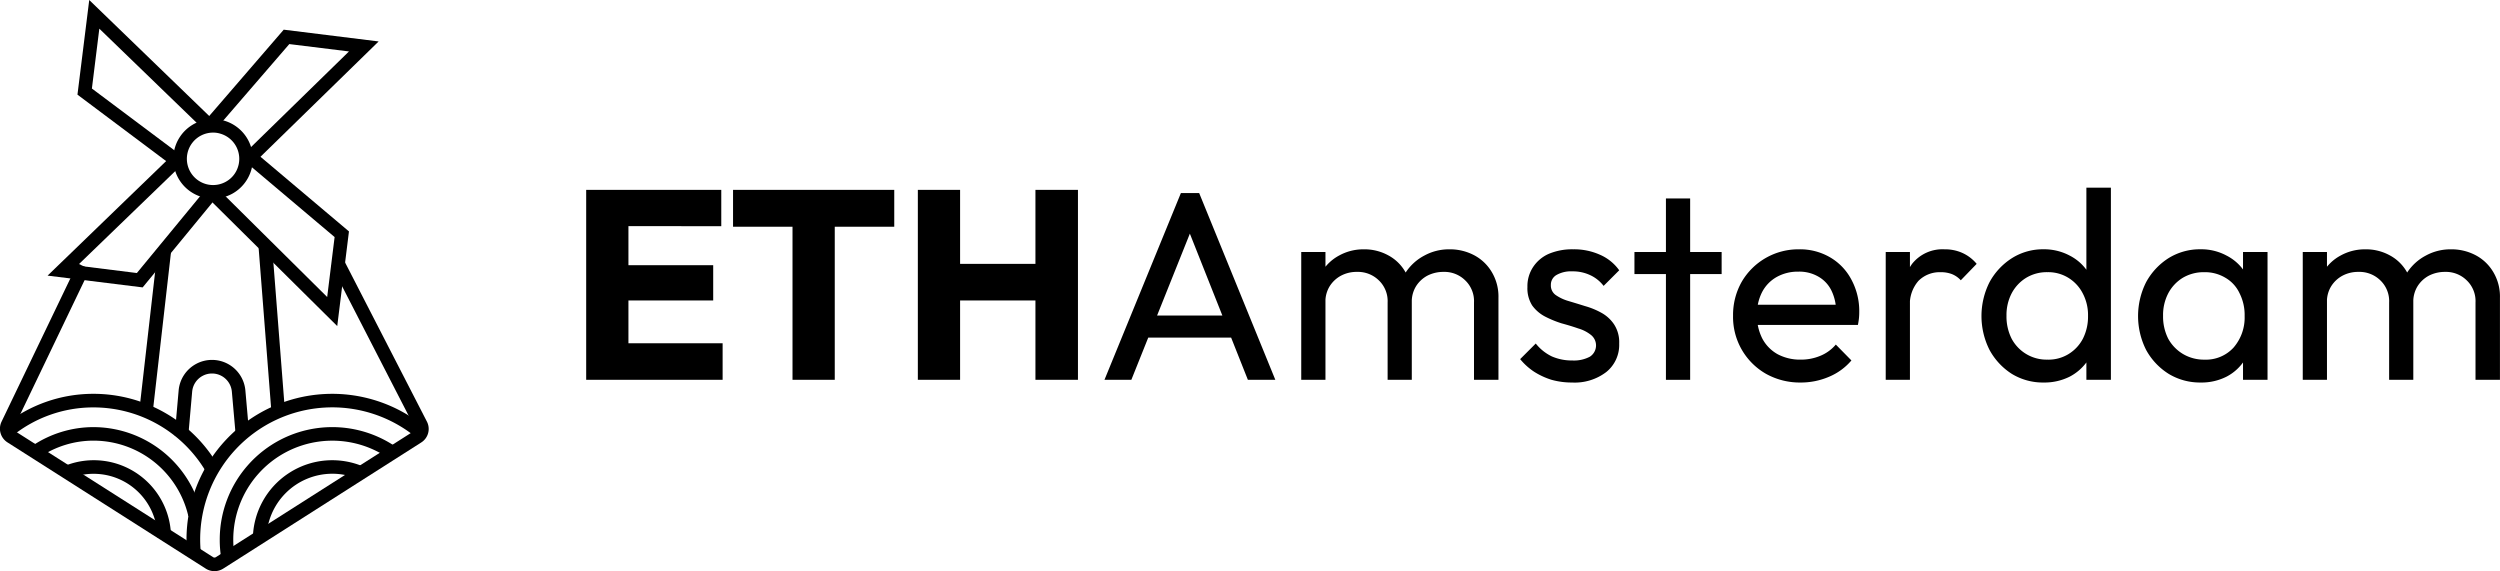 <svg id="ethamsterdam-logo-black" xmlns="http://www.w3.org/2000/svg" width="336.519" height="76.882" viewBox="0 0 336.519 76.882">
  <path id="Path_1726" data-name="Path 1726" d="M29.569,81.073a2.16,2.16,0,0,1-1.168-.335l-26.7-17a2.182,2.182,0,0,1-.8-2.78L11.141,39.643l1.648.788L2.556,61.757a.356.356,0,0,0,.127.444l26.7,16.988a.344.344,0,0,0,.371,0L56.41,62.219a.348.348,0,0,0,.127-.453L45.308,39.933l1.621-.833L58.157,60.933a2.156,2.156,0,0,1-.77,2.825L30.746,80.729A2.223,2.223,0,0,1,29.569,81.073Z" transform="translate(-0.696 -4.191)"/>
  <path id="Path_1727" data-name="Path 1727" d="M39.205,59.69,37.467,37.395l1.82-.145,1.739,22.295Zm-15.974-.362-1.811-.208L23.856,37.8l1.811.208Z" transform="translate(-2.653 -4.016)"/>
  <path id="Path_1728" data-name="Path 1728" d="M34.892,64.382l-.534-6.058a2.682,2.682,0,0,0-5.343,0l-.534,6.058-1.82-.163.534-6.058a4.509,4.509,0,0,1,8.983,0l.534,6.058Z" transform="translate(-3.148 -5.603)"/>
  <path id="Path_1729" data-name="Path 1729" d="M25.25,23.062,12.21,13.291,13.795.55l17.169,16.6-1.277,1.313L15.153,4.408l-1,8.059L26.346,21.6Z" transform="translate(-1.783 -0.55)"/>
  <path id="Path_1730" data-name="Path 1730" d="M37.694,22.99l-1.277-1.3,14.136-13.8L42.52,6.9,32.6,18.389l-1.386-1.2L41.769,4.96,54.546,6.545Z" transform="translate(-3.578 -0.966)"/>
  <path id="Path_1731" data-name="Path 1731" d="M49,46.556,31.5,29.215l1.286-1.295,14.86,14.724,1-8.069L36.5,24.325l1.177-1.395,12.9,10.885Z" transform="translate(-3.605 -2.664)"/>
  <path id="Path_1732" data-name="Path 1732" d="M20.566,41.353,7.77,39.768l17.387-16.8,1.268,1.313L11.782,38.419l8.005,1L29.2,27.987l1.4,1.159Z" transform="translate(-1.364 -2.667)"/>
  <path id="Path_1733" data-name="Path 1733" d="M31.821,28.954a5.352,5.352,0,1,1,1.53-10.477h0a5.356,5.356,0,0,1,1,9.843A5.415,5.415,0,0,1,31.821,28.954Zm-.009-8.884a3.53,3.53,0,1,0,1.675,6.638,3.472,3.472,0,0,0,1.7-2.092,3.526,3.526,0,0,0-2.364-4.392h0A3.285,3.285,0,0,0,31.812,20.07Z" transform="translate(-3.129 -2.221)"/>
  <path id="Path_1734" data-name="Path 1734" d="M28.546,69.676a17.588,17.588,0,0,0-15.168-8.757A17.359,17.359,0,0,0,2.5,64.7L1.37,63.274A19.139,19.139,0,0,1,13.378,59.09a19.405,19.405,0,0,1,16.744,9.662Z" transform="translate(-0.76 -6.079)"/>
  <path id="Path_1735" data-name="Path 1735" d="M26.5,76.03A13.12,13.12,0,0,0,13.772,65.86a12.919,12.919,0,0,0-7.3,2.237L5.45,66.585a14.8,14.8,0,0,1,8.322-2.545,14.968,14.968,0,0,1,14.507,11.6Z" transform="translate(-1.145 -6.546)"/>
  <path id="Path_1736" data-name="Path 1736" d="M24.652,79.365H22.823a8.587,8.587,0,0,0-8.576-8.576,8.366,8.366,0,0,0-3.025.552L10.58,69.63a10.4,10.4,0,0,1,14.072,9.735Z" transform="translate(-1.629 -7.011)"/>
  <path id="Path_1737" data-name="Path 1737" d="M28.5,80.461c-.054-.58-.081-1.168-.081-1.757a19.613,19.613,0,0,1,32.2-15.041l-1.168,1.395A17.781,17.781,0,0,0,30.258,78.7c0,.525.027,1.069.072,1.594Z" transform="translate(-3.314 -6.079)"/>
  <path id="Path_1738" data-name="Path 1738" d="M33.541,81.554a14.873,14.873,0,0,1-.181-2.373,15.145,15.145,0,0,1,23.735-12.47l-1.032,1.5A13.33,13.33,0,0,0,35.18,79.19a13.479,13.479,0,0,0,.163,2.092Z" transform="translate(-3.781 -6.546)"/>
  <path id="Path_1739" data-name="Path 1739" d="M40.109,79.637H38.28a10.688,10.688,0,0,1,15.014-9.762l-.743,1.666a8.714,8.714,0,0,0-3.6-.761A8.874,8.874,0,0,0,40.109,79.637Z" transform="translate(-4.245 -7.011)"/>
  <path id="Path_1740" data-name="Path 1740" d="M87.83,54.343V28.77h5.687V54.343Zm4.347,0V49.417h14.018v4.926Zm0-10.686V38.912h12.75v4.745Zm0-10V28.77h13.837v4.89Z" transform="translate(-8.925 -3.215)"/>
  <path id="Path_1741" data-name="Path 1741" d="M117.665,54.343V29.132h5.687V54.343ZM109.66,33.732V28.77h21.7v4.962Z" transform="translate(-10.987 -3.215)"/>
  <path id="Path_1742" data-name="Path 1742" d="M137.13,54.343V28.77h5.687V54.343Zm15.829,0V28.77h5.723V54.343ZM140.535,43.657V38.731h14.308v4.926Z" transform="translate(-13.581 -3.215)"/>
  <path id="Path_1743" data-name="Path 1743" d="M164.87,54.388,175.157,29.25h2.463l10.251,25.138h-3.695l-8.44-21.263H177l-8.512,21.263Zm4.89-5.687v-2.97h13.221V48.7Z" transform="translate(-16.201 -3.26)"/>
  <path id="Path_1744" data-name="Path 1744" d="M194.12,55.178V37.972h3.26V55.178Zm11.627,0v-10.4a3.862,3.862,0,0,0-1.2-3.006,4.023,4.023,0,0,0-2.934-1.123,4.462,4.462,0,0,0-2.137.507,4.066,4.066,0,0,0-1.521,1.413,3.935,3.935,0,0,0-.58,2.173l-1.34-.652a6.752,6.752,0,0,1,.833-3.4,6.035,6.035,0,0,1,2.354-2.246,6.717,6.717,0,0,1,3.332-.833,6.635,6.635,0,0,1,3.26.8,5.765,5.765,0,0,1,2.318,2.246,6.563,6.563,0,0,1,.869,3.441V55.178Zm11.627,0v-10.4a3.862,3.862,0,0,0-1.2-3.006,3.982,3.982,0,0,0-2.9-1.123,4.687,4.687,0,0,0-2.173.507,4.066,4.066,0,0,0-1.521,1.413,3.935,3.935,0,0,0-.58,2.173l-1.847-.652a6.693,6.693,0,0,1,1.051-3.4,6.761,6.761,0,0,1,2.5-2.246,6.866,6.866,0,0,1,3.332-.833,6.961,6.961,0,0,1,3.369.8,6.035,6.035,0,0,1,2.355,2.246,6.418,6.418,0,0,1,.906,3.477V55.178h-3.3Z" transform="translate(-18.963 -4.05)"/>
  <path id="Path_1745" data-name="Path 1745" d="M233.651,55.54a10.107,10.107,0,0,1-2.753-.362,9.777,9.777,0,0,1-2.354-1.087,8.469,8.469,0,0,1-1.884-1.7l2.1-2.1a6.2,6.2,0,0,0,2.173,1.739,6.759,6.759,0,0,0,2.753.543,4.57,4.57,0,0,0,2.355-.507,1.8,1.8,0,0,0,.145-2.934,4.927,4.927,0,0,0-1.7-.869c-.7-.245-1.449-.471-2.246-.688a13.959,13.959,0,0,1-2.21-.906,5.009,5.009,0,0,1-1.739-1.485,4.3,4.3,0,0,1-.652-2.5A4.664,4.664,0,0,1,228.4,40a4.873,4.873,0,0,1,2.1-1.775,8.081,8.081,0,0,1,3.3-.616,8.48,8.48,0,0,1,3.586.724,6.219,6.219,0,0,1,2.608,2.1l-2.1,2.1a4.8,4.8,0,0,0-1.811-1.449,5.455,5.455,0,0,0-2.391-.507,3.934,3.934,0,0,0-2.173.507,1.517,1.517,0,0,0-.724,1.34,1.558,1.558,0,0,0,.652,1.34,5.846,5.846,0,0,0,1.7.8c.724.217,1.476.444,2.246.688a10.216,10.216,0,0,1,2.21.906,4.853,4.853,0,0,1,1.7,1.558,4.363,4.363,0,0,1,.688,2.572,4.68,4.68,0,0,1-1.739,3.84A6.982,6.982,0,0,1,233.651,55.54Z" transform="translate(-22.036 -4.05)"/>
  <path id="Path_1746" data-name="Path 1746" d="M247.888,54.464V30.05h3.26V54.464ZM243.65,40.228v-2.97h11.736v2.97Z" transform="translate(-23.641 -3.336)"/>
  <path id="Path_1747" data-name="Path 1747" d="M267.4,55.54a9.346,9.346,0,0,1-4.637-1.159,8.8,8.8,0,0,1-4.455-7.824,9.047,9.047,0,0,1,1.159-4.564,8.817,8.817,0,0,1,7.715-4.383,8,8,0,0,1,4.2,1.087,7.5,7.5,0,0,1,2.862,3.006,8.922,8.922,0,0,1,1.05,4.347c0,.245-.009.507-.036.8-.027.263-.072.58-.145.942H260.592V45.072h12.786l-1.2,1.05a6.39,6.39,0,0,0-.616-2.934,4.332,4.332,0,0,0-1.739-1.884,5.089,5.089,0,0,0-2.717-.688,5.824,5.824,0,0,0-2.934.724,4.966,4.966,0,0,0-1.956,2.028,6.463,6.463,0,0,0-.688,3.079,6.781,6.781,0,0,0,.724,3.188,5.18,5.18,0,0,0,2.065,2.1,6.416,6.416,0,0,0,3.079.724,6.747,6.747,0,0,0,2.644-.507,5.392,5.392,0,0,0,2.1-1.521l2.1,2.137a8,8,0,0,1-3.043,2.21A9.573,9.573,0,0,1,267.4,55.54Z" transform="translate(-25.025 -4.05)"/>
  <path id="Path_1748" data-name="Path 1748" d="M281,55.178V37.972h3.26V55.178Zm3.26-9.816-1.232-.543a8.326,8.326,0,0,1,1.521-5.252,5.217,5.217,0,0,1,4.383-1.956,5.636,5.636,0,0,1,2.354.471,5.357,5.357,0,0,1,1.956,1.485l-2.137,2.21a3.259,3.259,0,0,0-1.2-.833,4.121,4.121,0,0,0-1.521-.254,4.033,4.033,0,0,0-2.97,1.159A4.766,4.766,0,0,0,284.26,45.362Z" transform="translate(-27.168 -4.05)"/>
  <path id="Path_1749" data-name="Path 1749" d="M303.6,54.675a8.024,8.024,0,0,1-4.274-1.159,8.8,8.8,0,0,1-3.006-3.224,10.128,10.128,0,0,1,0-9.128,8.8,8.8,0,0,1,3.006-3.224,7.814,7.814,0,0,1,4.274-1.2,7.307,7.307,0,0,1,3.477.833,6.367,6.367,0,0,1,2.5,2.246,6.3,6.3,0,0,1,1.087,3.3V48.3a6.7,6.7,0,0,1-1.05,3.3,6.6,6.6,0,0,1-2.5,2.282A7.574,7.574,0,0,1,303.6,54.675Zm.543-3.079a5.15,5.15,0,0,0,2.825-.761,5.272,5.272,0,0,0,1.92-2.065,6.546,6.546,0,0,0,.688-3.043,6.266,6.266,0,0,0-.724-3.079,5.272,5.272,0,0,0-1.92-2.065,5.15,5.15,0,0,0-2.825-.761,5.341,5.341,0,0,0-2.862.761,5.406,5.406,0,0,0-1.956,2.1,6.319,6.319,0,0,0-.688,3.006,6.617,6.617,0,0,0,.688,3.079,5.323,5.323,0,0,0,4.854,2.825Zm8.512,2.717h-3.3V49.676l.616-4.2-.616-4.166V28.45h3.3Z" transform="translate(-28.512 -3.185)"/>
  <path id="Path_1750" data-name="Path 1750" d="M326.914,55.54a8.137,8.137,0,0,1-4.274-1.159,8.747,8.747,0,0,1-3.043-3.224,10.127,10.127,0,0,1,0-9.128,8.8,8.8,0,0,1,3.006-3.224,7.981,7.981,0,0,1,4.31-1.2,7.154,7.154,0,0,1,3.477.833,6.367,6.367,0,0,1,2.5,2.246,6.521,6.521,0,0,1,1.051,3.3v5.18a6.7,6.7,0,0,1-1.051,3.3,6.366,6.366,0,0,1-2.463,2.282A7.444,7.444,0,0,1,326.914,55.54Zm.543-3.079a5.032,5.032,0,0,0,3.912-1.63,6.156,6.156,0,0,0,1.485-4.238,6.464,6.464,0,0,0-.688-3.079,4.687,4.687,0,0,0-1.884-2.065,5.341,5.341,0,0,0-2.862-.761,5.514,5.514,0,0,0-2.9.761,5.407,5.407,0,0,0-1.956,2.1,6.319,6.319,0,0,0-.688,3.006,6.617,6.617,0,0,0,.688,3.079,5.454,5.454,0,0,0,1.992,2.065A5.514,5.514,0,0,0,327.457,52.461Zm5.18,2.717V50.541l.616-4.2-.616-4.166v-4.2h3.3V55.178Z" transform="translate(-30.71 -4.05)"/>
  <path id="Path_1751" data-name="Path 1751" d="M342.99,55.178V37.972h3.26V55.178Zm11.627,0v-10.4a3.862,3.862,0,0,0-1.2-3.006,4.023,4.023,0,0,0-2.934-1.123,4.461,4.461,0,0,0-2.137.507,4.066,4.066,0,0,0-1.521,1.413,3.936,3.936,0,0,0-.58,2.173l-1.34-.652a6.751,6.751,0,0,1,.833-3.4,6.035,6.035,0,0,1,2.354-2.246,6.717,6.717,0,0,1,3.332-.833,6.635,6.635,0,0,1,3.26.8,5.764,5.764,0,0,1,2.318,2.246,6.564,6.564,0,0,1,.869,3.441V55.178Zm11.627,0v-10.4a3.862,3.862,0,0,0-1.2-3.006,3.982,3.982,0,0,0-2.9-1.123,4.687,4.687,0,0,0-2.173.507,4.066,4.066,0,0,0-1.521,1.413,3.935,3.935,0,0,0-.58,2.173l-1.847-.652a6.693,6.693,0,0,1,1.05-3.4,6.761,6.761,0,0,1,2.5-2.246,6.866,6.866,0,0,1,3.332-.833,6.961,6.961,0,0,1,3.369.8,6.035,6.035,0,0,1,2.354,2.246,6.417,6.417,0,0,1,.906,3.477V55.178h-3.3Z" transform="translate(-33.022 -4.05)"/>
</svg>
